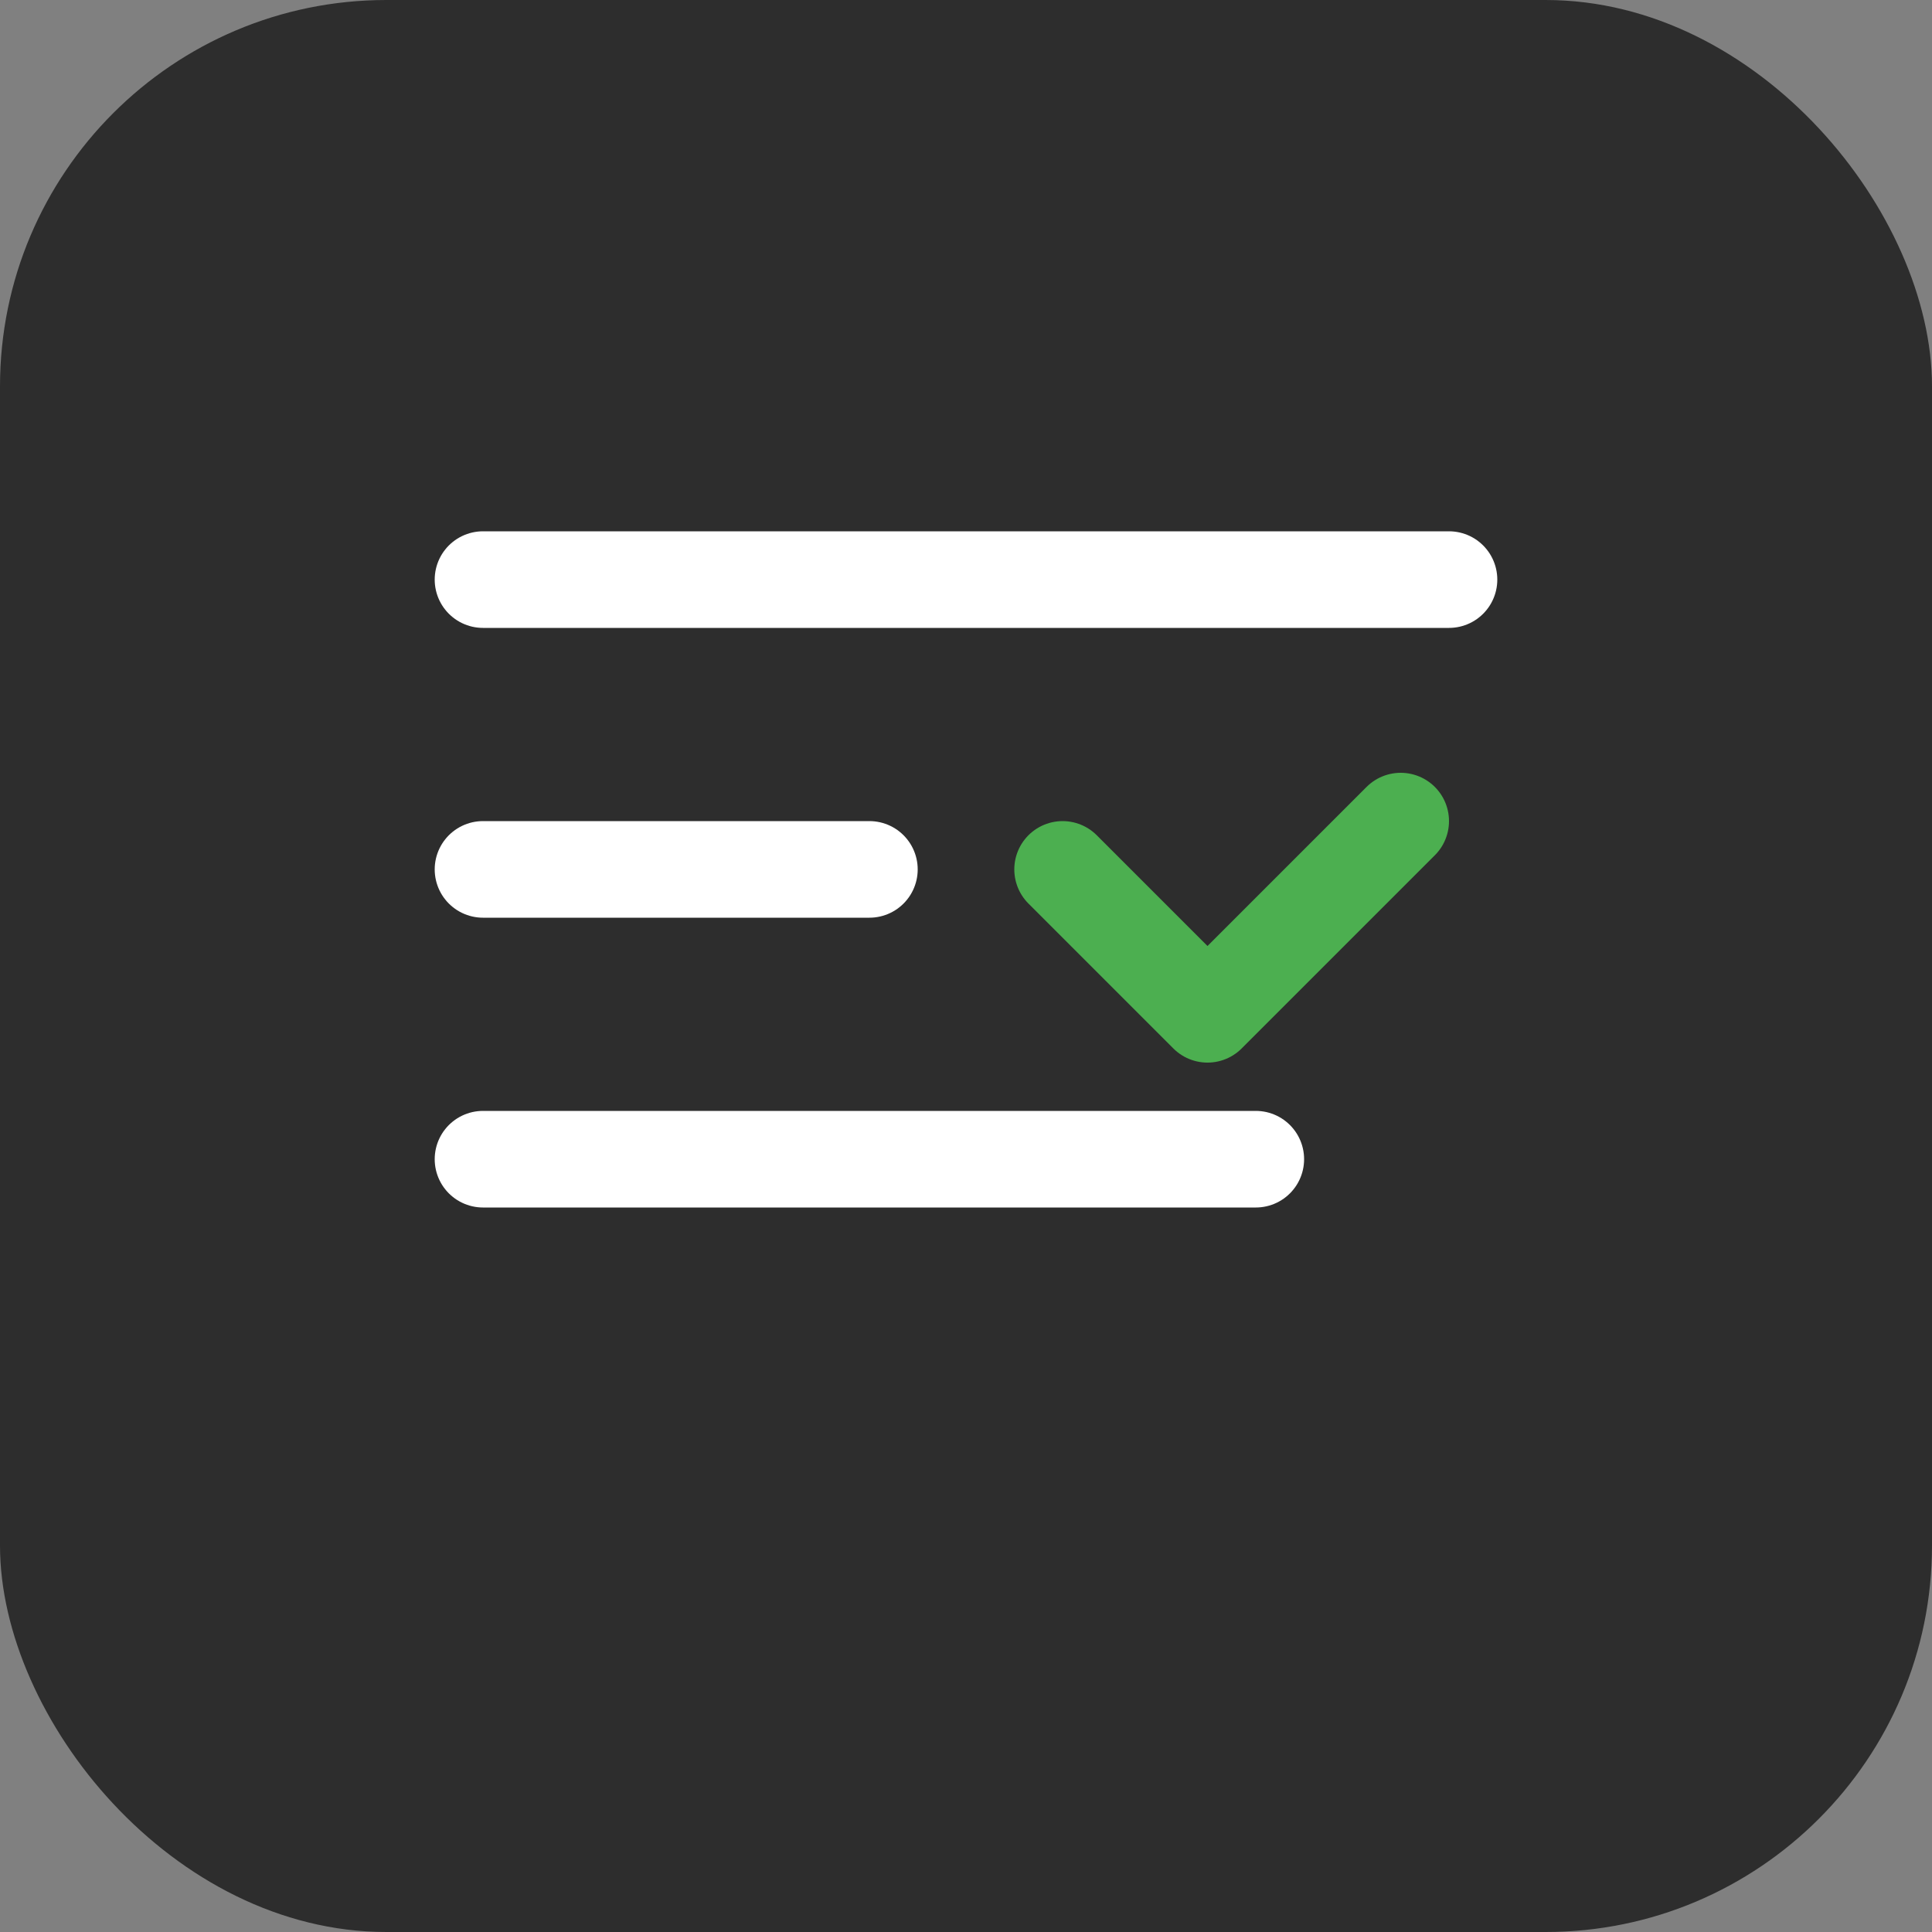 <!--
  - Copyright (c) 2025  Israel Rios
  -
  - This program is free software: you can redistribute it and/or modify
  - it under the terms of the GNU Affero General Public License as published by
  - the Free Software Foundation, either version 3 of the License, or
  - (at your option) any later version.
  -
  - This program is distributed in the hope that it will be useful,
  - but WITHOUT ANY WARRANTY; without even the implied warranty of
  - MERCHANTABILITY or FITNESS FOR A PARTICULAR PURPOSE.  See the
  - GNU Affero General Public License for more details.
  -
  - You should have received a copy of the GNU Affero General Public License
  - along with this program.  If not, see <http://www.gnu.org/licenses/>.
  -->

<svg width="40" height="40" viewBox="0 0 40 40" fill="none" xmlns="http://www.w3.org/2000/svg">
	<rect x="0" y="0" width="40" height="40" fill="#808080" stroke="none"/>
	<rect width="40" height="40" rx="8" fill="#2D2D2D"/>
	<path d="M10 12H30" stroke="#FFFFFF" stroke-width="2" stroke-linecap="round"/>
	<path d="M10 18H18" stroke="#FFFFFF" stroke-width="2" stroke-linecap="round"/>
	<path d="M10 24H26" stroke="#FFFFFF" stroke-width="2" stroke-linecap="round"/>

	<!-- Green checkmark -->
	<path d="M22 18L25 21L29 17" stroke="#4CAF50" stroke-width="2" stroke-linecap="round" stroke-linejoin="round"/>
</svg>
